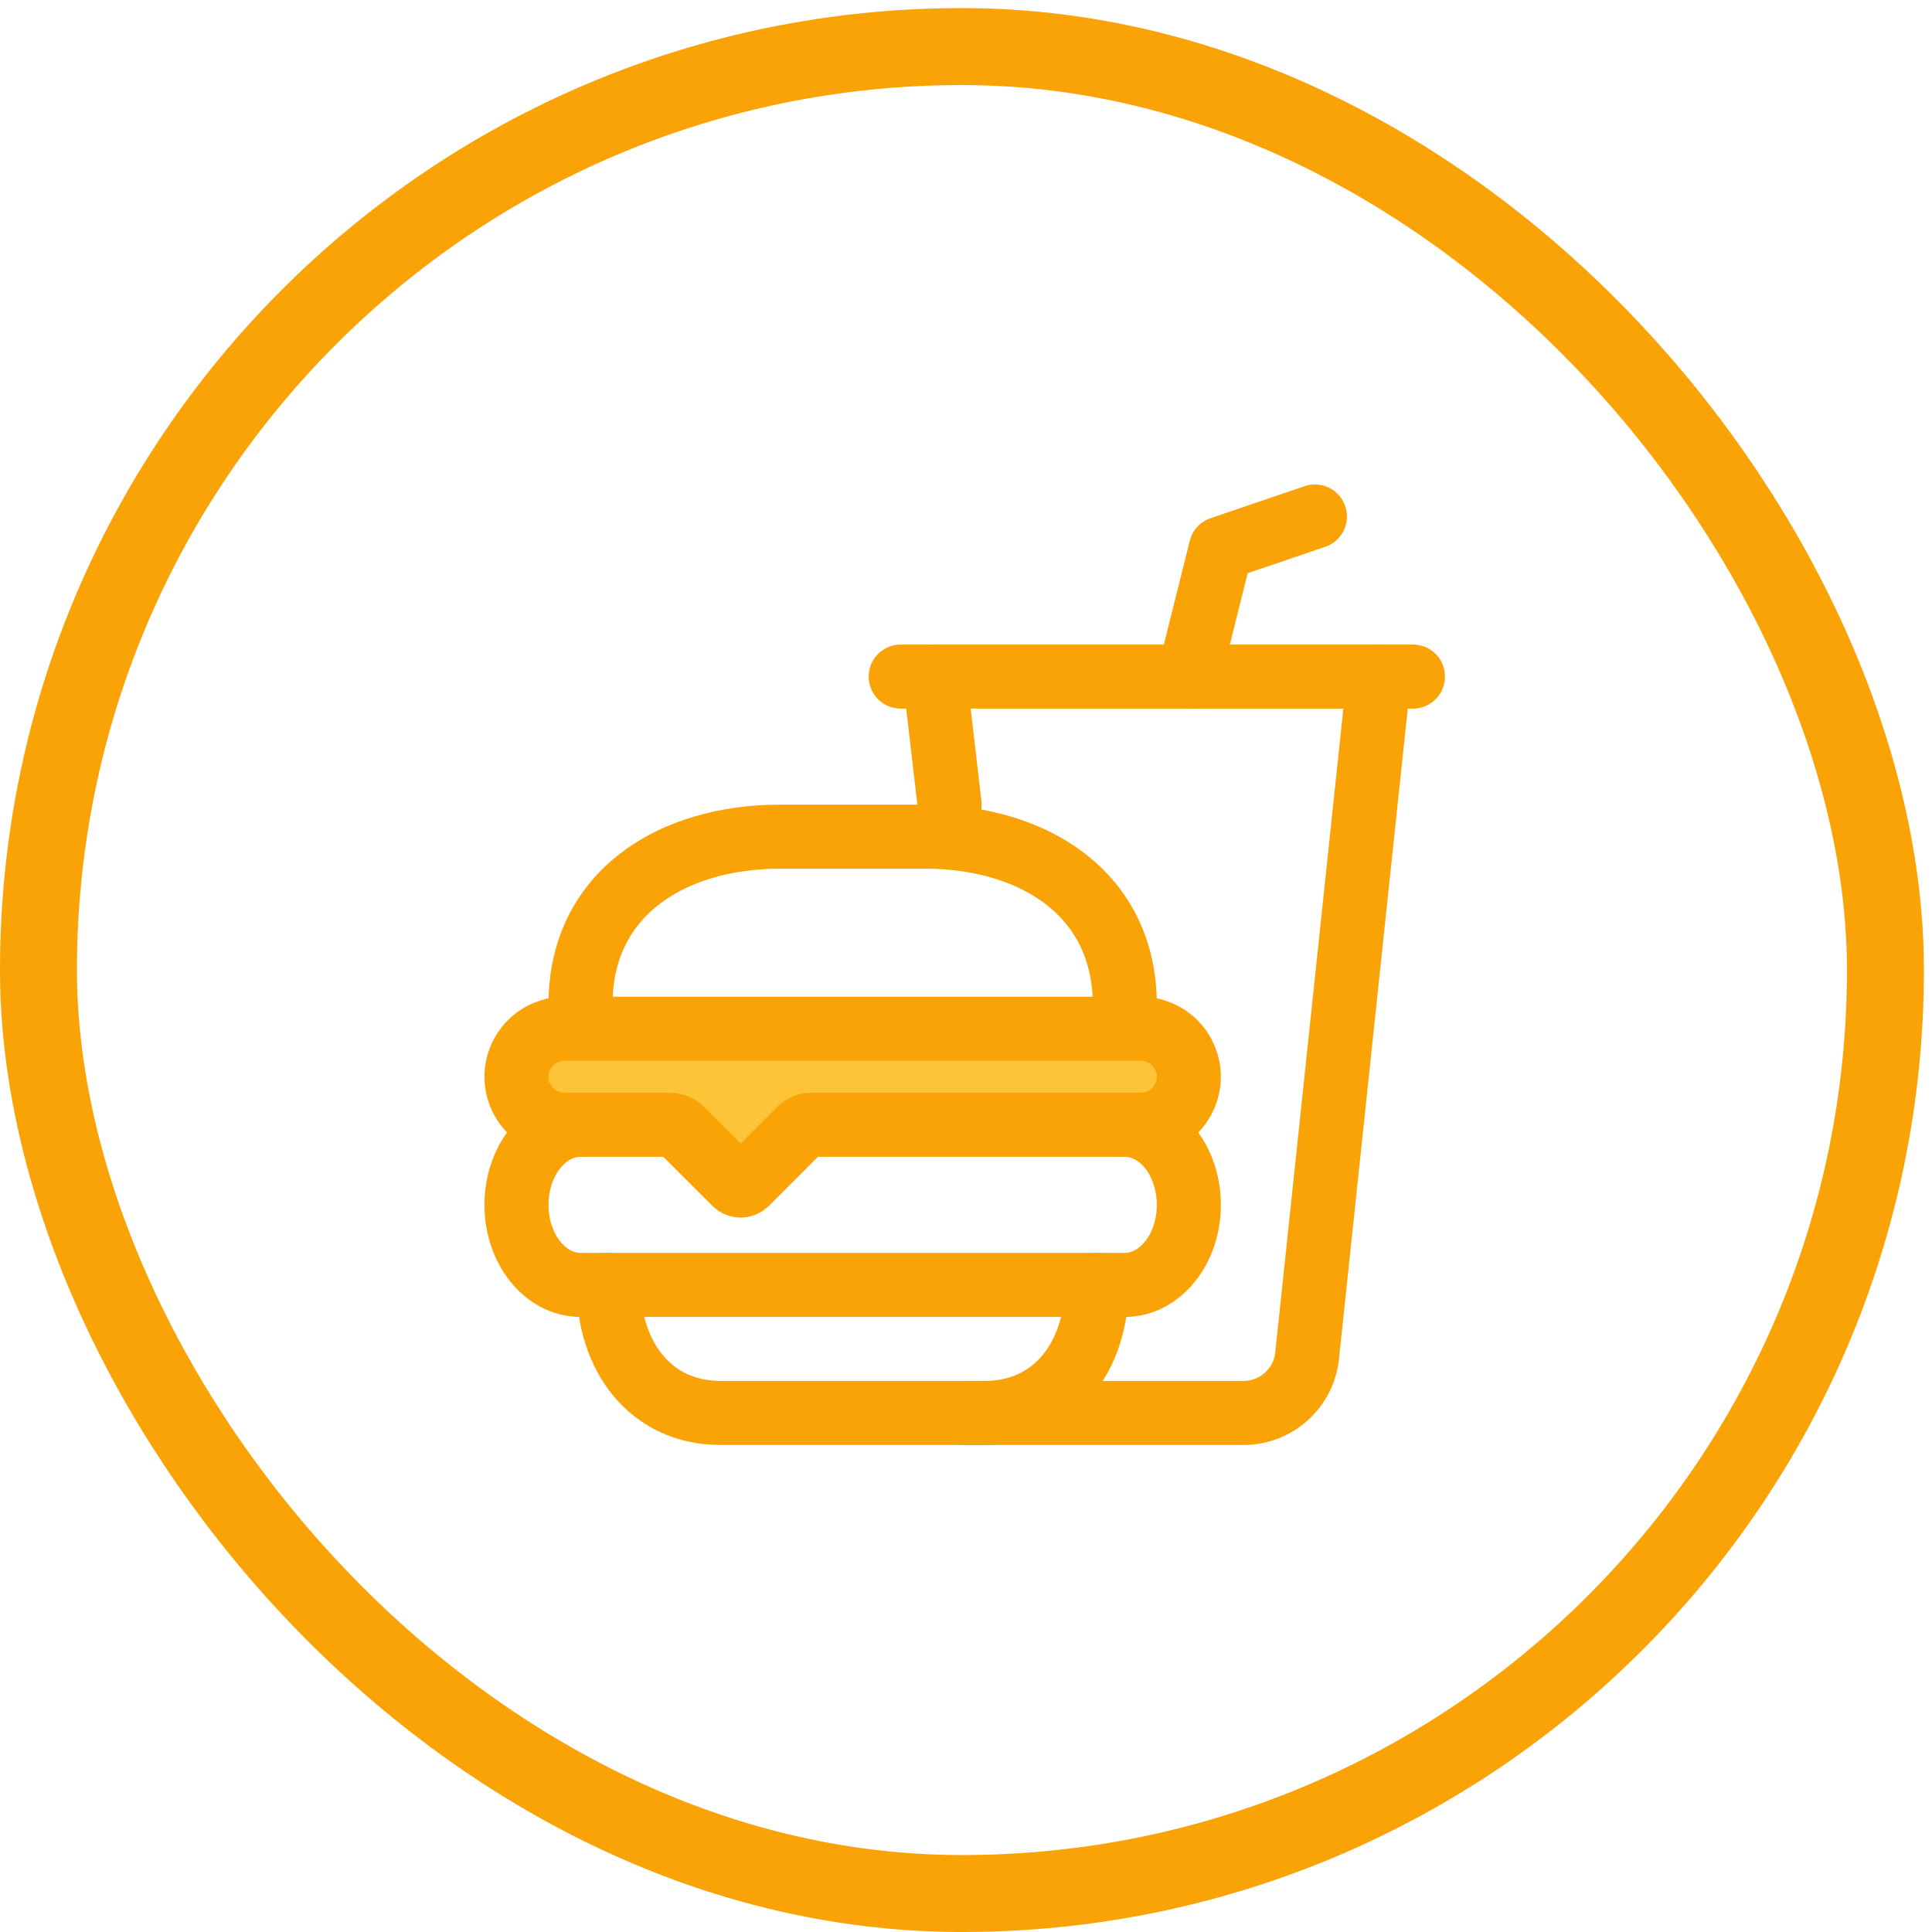 <svg width="67" height="67" viewBox="0 0 67 67" fill="none" xmlns="http://www.w3.org/2000/svg">
<path d="M38.036 44.559C38.036 47.012 36.603 49 34.15 49H24.99C22.537 49 21.104 47.012 21.104 44.559" stroke="#FAA307" stroke-width="2.221" stroke-miterlimit="10" stroke-linecap="round"/>
<path d="M39.007 39.007C40.233 39.007 41.228 40.25 41.228 41.783C41.228 43.316 40.233 44.559 39.007 44.559H20.132C18.906 44.559 17.911 43.316 17.911 41.783C17.911 40.25 18.906 39.007 20.132 39.007" stroke="#FAA307" stroke-width="2.221" stroke-miterlimit="10" stroke-linecap="round"/>
<path d="M39.562 39.007H28.134C27.987 39.007 27.846 39.066 27.742 39.17L25.88 41.031C25.854 41.057 25.823 41.078 25.79 41.092C25.756 41.106 25.72 41.113 25.683 41.113C25.647 41.113 25.611 41.106 25.577 41.092C25.544 41.078 25.513 41.057 25.487 41.031L23.625 39.17C23.521 39.066 23.38 39.007 23.233 39.007H19.577C19.135 39.007 18.712 38.832 18.399 38.519C18.087 38.207 17.911 37.783 17.911 37.342C17.911 36.9 18.087 36.476 18.399 36.164C18.712 35.852 19.135 35.676 19.577 35.676H39.562C40.004 35.676 40.428 35.852 40.74 36.164C41.052 36.476 41.228 36.9 41.228 37.342C41.228 37.783 41.052 38.207 40.74 38.519C40.428 38.832 40.004 39.007 39.562 39.007Z" fill="#FCC436" stroke="#FAA307" stroke-width="2.221" stroke-miterlimit="10" stroke-linecap="round"/>
<path d="M20.132 34.843V34.828C20.132 31.012 23.255 29.014 27.071 29.014H32.068C35.884 29.014 39.007 31.027 39.007 34.843V34.828" stroke="#FAA307" stroke-width="2.221" stroke-miterlimit="10" stroke-linecap="round"/>
<path d="M32.415 23.463L32.931 27.902" stroke="#FAA307" stroke-width="2.221" stroke-miterlimit="10" stroke-linecap="round"/>
<path d="M33.456 49H43.123C43.683 49 44.223 48.788 44.633 48.407C45.044 48.026 45.295 47.504 45.337 46.945L47.82 23.463" stroke="#FAA307" stroke-width="2.221" stroke-miterlimit="10" stroke-linecap="round"/>
<path d="M41.228 23.463L42.338 19.022L45.6 17.911" stroke="#FAA307" stroke-width="2.221" stroke-linecap="round" stroke-linejoin="round"/>
<path d="M31.235 23.463H49" stroke="#FAA307" stroke-width="2.221" stroke-miterlimit="10" stroke-linecap="round"/>
<rect x="1.334" y="1.615" width="64.051" height="64.051" rx="32.026" stroke="#FAA307" stroke-width="2.669"/>
</svg>
